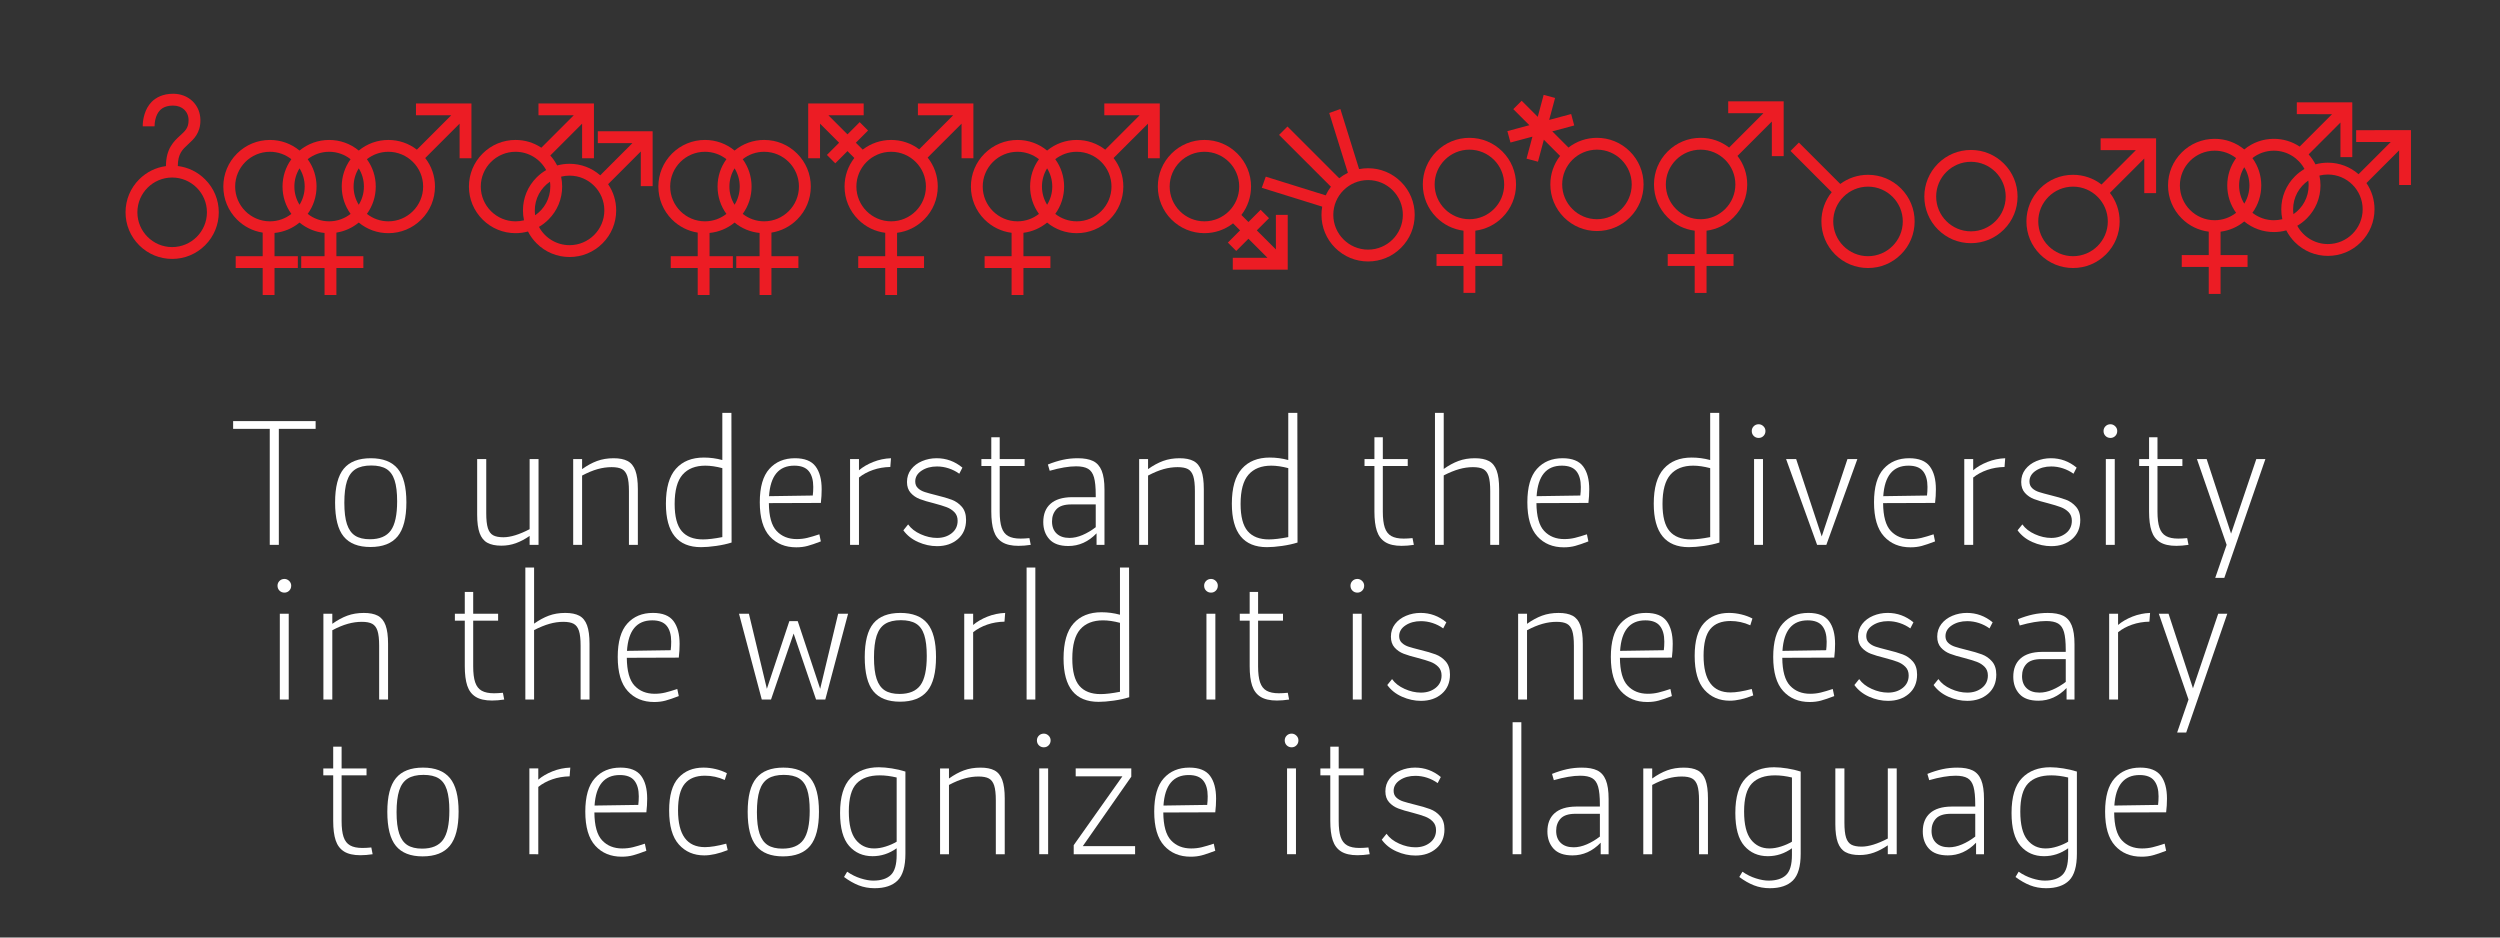 <?xml version="1.0" encoding="utf-8"?>
<!-- Generator: Adobe Illustrator 15.1.0, SVG Export Plug-In . SVG Version: 6.00 Build 0)  -->
<!DOCTYPE svg PUBLIC "-//W3C//DTD SVG 1.1//EN" "http://www.w3.org/Graphics/SVG/1.1/DTD/svg11.dtd">
<svg version="1.1" id="Abre" xmlns="http://www.w3.org/2000/svg" xmlns:xlink="http://www.w3.org/1999/xlink" x="0px" y="0px"
	 width="800px" height="300px" viewBox="0 0 800 300" enable-background="new 0 0 800 300" xml:space="preserve">
<rect x="0" y="0" width="800" height="300" fill="#333333" stroke="none"/>
<g>
	<g>
		<path fill="#EC1C24" d="M371.129,33.104v17.542h-3.785V39.572l-10.998,10.997c2.022,2.601,3.12,5.778,3.12,9.127
			c0,3.984-1.553,7.733-4.371,10.547c-2.82,2.819-6.562,4.371-10.545,4.371c-3.499,0-6.813-1.197-9.479-3.395
			c-2.177,1.796-4.787,2.924-7.573,3.274v7.489h8.636v3.786h-8.636v8.638h-3.79v-8.638h-8.635v-3.786h8.635v-7.489
			c-3.271-0.412-6.29-1.885-8.658-4.251c-2.812-2.812-4.364-6.562-4.364-10.547c0-3.983,1.553-7.726,4.364-10.543
			c2.817-2.816,6.567-4.369,10.553-4.369c3.497,0,6.81,1.196,9.472,3.396c2.665-2.198,5.979-3.396,9.479-3.396
			c3.342,0,6.515,1.093,9.116,3.109l10.994-10.999H353.38v-3.79L371.129,33.104L371.129,33.104z M325.6,70.826
			c2.589,0,4.974-0.889,6.864-2.377c-1.838-2.528-2.831-5.562-2.831-8.754c0-3.188,0.993-6.223,2.833-8.75
			c-1.896-1.488-4.277-2.377-6.866-2.377c-6.138,0-11.127,4.992-11.127,11.127C314.473,65.828,319.462,70.826,325.6,70.826z
			 M336.727,59.696c0-2.136-0.604-4.132-1.652-5.83c-1.048,1.698-1.649,3.694-1.649,5.83c0,2.135,0.604,4.133,1.649,5.829
			C336.121,63.829,336.727,61.831,336.727,59.696z M344.55,70.828c6.136,0,11.125-5,11.125-11.132
			c0-6.136-4.989-11.127-11.125-11.127c-2.591,0-4.979,0.89-6.87,2.378c1.843,2.527,2.835,5.562,2.835,8.748
			c0,3.188-0.992,6.224-2.832,8.751c1.891,1.489,4.276,2.38,6.867,2.38V70.828z"/>
	</g>
	<g>
		<path fill="#EC1C24" d="M150.859,33.103v17.543h-3.786V39.57l-10.999,11c2.023,2.6,3.119,5.778,3.119,9.127
			c0,3.983-1.551,7.732-4.37,10.546c-2.815,2.819-6.562,4.371-10.546,4.371c-3.498,0-6.812-1.196-9.478-3.396
			c-2.067,1.706-4.523,2.808-7.153,3.217v7.548h8.631v3.786h-8.631v8.634h-3.789v-8.634h-7.465v-3.786h7.465v-7.439
			c-2.952-0.287-5.721-1.436-8.009-3.324c-2.287,1.889-5.052,3.037-8.003,3.324v7.439h7.463v3.786h-7.463v8.634h-3.79v-8.634h-8.631
			v-3.786h8.631v-7.548c-3.104-0.48-5.967-1.928-8.229-4.192c-2.813-2.813-4.364-6.562-4.364-10.546
			c0-3.982,1.551-7.727,4.364-10.542c2.816-2.818,6.564-4.371,10.552-4.371c3.496,0,6.809,1.196,9.472,3.396
			c2.664-2.199,5.98-3.396,9.479-3.396s6.809,1.196,9.474,3.396c2.664-2.199,5.979-3.396,9.478-3.396
			c3.346,0,6.52,1.094,9.116,3.109l10.996-11.001h-11.282v-3.789H150.859z M86.376,70.828c2.588,0,4.974-0.89,6.861-2.379
			c-1.838-2.528-2.828-5.562-2.828-8.753c0-3.188,0.99-6.223,2.829-8.751c-1.892-1.488-4.273-2.376-6.862-2.376
			c-6.141,0-11.127,4.991-11.127,11.127C75.249,65.829,80.239,70.828,86.376,70.828z M95.851,65.525
			c1.048-1.696,1.652-3.694,1.652-5.829c0-2.136-0.604-4.132-1.652-5.83c-1.047,1.698-1.653,3.694-1.653,5.83
			C94.198,61.831,94.804,63.829,95.851,65.525z M105.325,48.569c-2.594,0-4.979,0.89-6.868,2.378
			c1.841,2.527,2.835,5.562,2.835,8.748c0,3.188-0.994,6.224-2.834,8.752c1.893,1.488,4.274,2.379,6.867,2.379
			c2.589,0,4.974-0.891,6.863-2.379c-1.838-2.528-2.832-5.562-2.832-8.752c0-3.187,0.994-6.221,2.833-8.748
			C110.3,49.459,107.914,48.569,105.325,48.569z M116.452,59.696c0-2.136-0.604-4.132-1.652-5.828
			c-1.046,1.696-1.65,3.692-1.65,5.828c0,2.135,0.604,4.131,1.65,5.828C115.848,63.827,116.452,61.831,116.452,59.696z
			 M135.404,59.696c0-6.136-4.988-11.127-11.127-11.127c-2.59,0-4.977,0.89-6.87,2.379c1.844,2.527,2.838,5.562,2.838,8.748
			c0,3.188-0.993,6.223-2.833,8.751c1.892,1.488,4.275,2.381,6.865,2.381C130.412,70.828,135.404,65.829,135.404,59.696z"/>
	</g>
	<g>
		<path fill="#EC1C24" d="M208.843,42.009v17.544h-3.787V48.475l-10.458,10.463c1.679,2.453,2.581,5.352,2.581,8.39
			c0,3.982-1.552,7.732-4.37,10.544c-2.818,2.821-6.562,4.372-10.547,4.372c-3.983,0-7.732-1.551-10.551-4.372
			c-1.129-1.127-2.057-2.408-2.759-3.793c-1.278,0.354-2.613,0.535-3.979,0.535c-3.984,0-7.733-1.552-10.552-4.371
			c-2.813-2.813-4.364-6.562-4.364-10.546c0-3.982,1.551-7.727,4.364-10.542c2.815-2.818,6.564-4.371,10.552-4.371
			c2.98,0,5.827,0.869,8.253,2.487L183.6,36.894l-11.286-0.006v-3.785l17.749,0.006v17.542h-3.786V39.573l-10.183,10.188
			c0.874,0.974,1.606,2.045,2.188,3.187c1.28-0.353,2.616-0.533,3.979-0.533c3.647,0,7.095,1.302,9.814,3.687l10.301-10.307h-11.078
			V42.01L208.843,42.009L208.843,42.009z M167.681,70.495c-0.221-1.03-0.335-2.09-0.335-3.168c0-3.984,1.553-7.728,4.365-10.542
			c0.928-0.928,1.956-1.719,3.062-2.361c-1.883-3.483-5.565-5.854-9.797-5.854c-6.138,0-11.127,4.991-11.127,11.129
			c0,6.131,4.989,11.13,11.127,11.13C165.906,70.828,166.816,70.713,167.681,70.495z M175.993,58.138
			c-2.934,2.006-4.858,5.377-4.858,9.189c0,0.529,0.038,1.05,0.109,1.561c2.932-2.008,4.855-5.38,4.855-9.189
			C176.103,59.167,176.065,58.646,175.993,58.138z M193.389,67.327c0-6.136-4.99-11.127-11.127-11.127
			c-0.932,0-1.838,0.114-2.704,0.332c0.22,1.028,0.334,2.088,0.334,3.166c0,3.981-1.552,7.732-4.369,10.544
			c-0.928,0.927-1.954,1.717-3.056,2.359c1.882,3.481,5.563,5.855,9.795,5.855C188.399,78.457,193.389,73.46,193.389,67.327z"/>
	</g>
	<g>
		<path fill="#EC1C24" d="M70.008,67.937c0,3.982-1.553,7.731-4.371,10.544c-2.818,2.819-6.562,4.371-10.547,4.371
			c-3.982,0-7.731-1.552-10.551-4.371c-2.812-2.812-4.364-6.562-4.364-10.544c0-3.984,1.552-7.729,4.364-10.543
			c2.347-2.346,5.337-3.814,8.569-4.241c0.001-5.641,2.572-7.99,4.586-9.822c1.598-1.455,2.653-2.419,2.653-4.843
			c0-2.783-2.013-4.698-4.935-4.698c-1.833,0-3.231,0.491-4.207,1.487c-1.494,1.532-1.751,4.075-1.743,5.147l-3.789,0.003
			c-0.005-2.407,0.717-5.646,2.833-7.802C49.857,31.248,52.073,30,55.413,30c5.001,0,8.72,3.622,8.72,8.487
			c0,4.096-2.115,6.029-3.881,7.638c-1.846,1.688-3.337,3.049-3.351,7.006c3.297,0.398,6.347,1.877,8.729,4.263
			C68.455,60.208,70.008,63.952,70.008,67.937z M66.218,67.937c0-6.137-4.991-11.128-11.128-11.128S43.964,61.8,43.964,67.937
			c0,6.13,4.989,11.13,11.126,11.13S66.218,74.066,66.218,67.937z"/>
	</g>
	<g>
		<path fill="#EC1C24" d="M311.481,33.102v17.544h-3.784V39.57l-10.849,10.85c2.099,2.627,3.239,5.863,3.239,9.276
			c0,3.984-1.556,7.733-4.371,10.547c-2.369,2.368-5.389,3.841-8.656,4.252v7.488h8.636v3.786h-8.636v8.634h-3.789v-8.634h-8.632
			v-3.786h8.632v-7.489c-3.266-0.412-6.287-1.886-8.648-4.251c-2.813-2.813-4.366-6.562-4.366-10.547
			c0-3.354,1.102-6.541,3.13-9.144l-2.196-2.196l-3.901,3.905l-2.68-2.679l3.904-3.907l-6.104-6.105v11.076h-3.786v-17.54h17.755
			v3.785H265.09l6.099,6.105l3.907-3.909l2.679,2.68l-3.909,3.908l2.201,2.203c2.601-2.007,5.771-3.095,9.104-3.095
			c3.275,0,6.392,1.05,8.965,2.994l10.877-10.887H293.73v-3.789L311.481,33.102L311.481,33.102z M296.296,59.695
			c0-6.135-4.989-11.127-11.126-11.127c-6.141,0-11.128,4.992-11.128,11.127c0,6.133,4.987,11.131,11.128,11.131
			C291.307,70.826,296.296,65.828,296.296,59.695z"/>
	</g>
	<g>
		<path fill="#EC1C24" d="M246.857,81.982h8.632v3.786h-8.632v8.638h-3.79v-8.638h-7.463v-3.786h7.463V74.54
			c-2.951-0.287-5.72-1.435-8.009-3.322c-2.286,1.888-5.052,3.035-8.004,3.322v7.442h7.465v3.786h-7.465v8.638h-3.789v-8.638h-8.631
			v-3.786h8.631v-7.549c-3.104-0.481-5.967-1.929-8.231-4.191c-2.812-2.812-4.361-6.562-4.361-10.547
			c0-3.985,1.552-7.728,4.361-10.543c2.819-2.818,6.568-4.371,10.556-4.371c3.498,0,6.811,1.196,9.472,3.396
			c2.665-2.199,5.981-3.396,9.479-3.396c3.98,0,7.728,1.553,10.546,4.371c2.815,2.815,4.37,6.558,4.37,10.543
			c0,3.984-1.555,7.732-4.37,10.547c-2.267,2.262-5.124,3.709-8.229,4.191L246.857,81.982L246.857,81.982z M225.586,70.826
			c2.589,0,4.974-0.891,6.865-2.377c-1.842-2.53-2.832-5.562-2.832-8.754c0-3.189,0.99-6.223,2.833-8.751
			c-1.895-1.487-4.276-2.376-6.866-2.376c-6.142,0-11.128,4.992-11.128,11.127C214.458,65.828,219.448,70.826,225.586,70.826z
			 M235.062,65.525c1.047-1.696,1.653-3.694,1.653-5.83c0-2.135-0.606-4.133-1.653-5.829c-1.048,1.696-1.653,3.694-1.653,5.829
			C233.406,61.831,234.014,63.829,235.062,65.525z M255.662,59.695c0-6.135-4.99-11.126-11.126-11.126
			c-2.593,0-4.979,0.888-6.869,2.378c1.842,2.527,2.836,5.562,2.836,8.748c0,3.187-0.994,6.224-2.834,8.751
			c1.892,1.489,4.274,2.38,6.867,2.38C250.672,70.826,255.662,65.828,255.662,59.695L255.662,59.695z"/>
	</g>
	<g>
		<path fill="#EC1C24" d="M412.072,68.751v17.538h-17.585v-3.786h11.111l-6.1-6.104l-3.905,3.909l-2.679-2.679l3.903-3.909
			l-2.245-2.248c-2.605,2.035-5.796,3.14-9.154,3.14c-3.982,0-7.731-1.552-10.555-4.369c-2.812-2.814-4.361-6.562-4.361-10.547
			c0-3.985,1.553-7.726,4.361-10.543c2.82-2.816,6.569-4.371,10.555-4.371c3.982,0,7.728,1.555,10.547,4.371
			c2.815,2.817,4.371,6.558,4.371,10.543c0,3.33-1.086,6.5-3.092,9.091l2.256,2.256l3.901-3.908l2.681,2.679l-3.903,3.907
			l6.104,6.105V68.752L412.072,68.751L412.072,68.751z M396.547,59.695c0-6.137-4.992-11.127-11.129-11.127
			c-6.14,0-11.126,4.99-11.126,11.127c0,6.133,4.986,11.131,11.126,11.131C391.555,70.826,396.547,65.828,396.547,59.695z"/>
	</g>
	<g>
		<path fill="#EC1C24" d="M452.702,68.751c0,3.984-1.552,7.732-4.368,10.547c-2.817,2.818-6.562,4.369-10.545,4.369
			c-3.984,0-7.732-1.551-10.554-4.369c-2.812-2.814-4.362-6.562-4.362-10.547c0-0.892,0.075-1.771,0.229-2.63L403.773,60.1
			l1.272-3.572l19.184,5.986c0.449-0.975,1.006-1.902,1.663-2.767l-16.585-16.581l2.684-2.682l16.556,16.559
			c0.862-0.688,1.796-1.269,2.775-1.74l-5.968-19.148l3.566-1.274l5.991,19.231c0.938-0.181,1.898-0.275,2.873-0.275
			c3.983,0,7.729,1.553,10.548,4.371C451.154,61.023,452.702,64.767,452.702,68.751z M448.914,68.751
			c0-6.136-4.99-11.127-11.125-11.127c-6.141,0-11.131,4.991-11.131,11.127c0,6.132,4.99,11.13,11.131,11.13
			C443.924,79.881,448.914,74.883,448.914,68.751z"/>
	</g>
	<g>
		<path fill="#EC1C24" d="M525.943,59.02c0,3.981-1.552,7.731-4.371,10.546c-2.814,2.817-6.562,4.368-10.544,4.368
			c-3.984,0-7.73-1.551-10.552-4.368c-2.812-2.814-4.366-6.564-4.366-10.546c0-3.349,1.098-6.527,3.115-9.127l-5.192-5.185
			l-1.878,7.037l-3.661-0.979l1.884-7.037l-7.029,1.881l-0.986-3.655l7.038-1.885l-5.147-5.151l2.68-2.678l5.146,5.151l1.893-7.035
			l3.657,0.98l-1.889,7.036l7.035-1.889l0.979,3.665l-7.025,1.879l5.183,5.187c2.604-2.018,5.78-3.111,9.125-3.111
			c3.982,0,7.729,1.553,10.544,4.372C524.391,51.29,525.943,55.034,525.943,59.02z M522.153,59.02
			c0-6.138-4.988-11.129-11.125-11.129c-6.139,0-11.129,4.991-11.129,11.129c0,6.131,4.99,11.13,11.129,11.13
			C517.16,70.149,522.153,65.15,522.153,59.02z"/>
	</g>
	<g>
		<path fill="#EC1C24" d="M689.95,44.259v17.54h-3.782V50.725L675.17,61.723c2.021,2.601,3.119,5.779,3.119,9.129
			c0,3.983-1.555,7.73-4.369,10.544c-2.819,2.82-6.562,4.371-10.547,4.371c-3.983,0-7.732-1.551-10.555-4.371
			c-2.812-2.813-4.361-6.561-4.361-10.544c0-3.984,1.552-7.729,4.361-10.543c2.819-2.818,6.568-4.371,10.555-4.371
			c3.345,0,6.518,1.093,9.114,3.109l10.994-10.999h-11.28v-3.789H689.95z M674.5,70.852c0-6.137-4.991-11.128-11.127-11.128
			c-6.142,0-11.129,4.991-11.129,11.128c0,6.131,4.987,11.129,11.129,11.129C669.509,81.98,674.5,76.982,674.5,70.852z"/>
	</g>
	<g>
		<path fill="#EC1C24" d="M612.682,70.852c0,3.983-1.551,7.732-4.37,10.544c-2.818,2.82-6.562,4.371-10.546,4.371
			s-7.733-1.551-10.552-4.371c-2.813-2.812-4.364-6.561-4.364-10.544c0-3.448,1.163-6.719,3.301-9.36l-13.189-13.187l2.685-2.683
			l13.241,13.244c2.555-1.901,5.64-2.929,8.882-2.929c3.981,0,7.729,1.553,10.546,4.371
			C611.131,63.123,612.682,66.867,612.682,70.852z M608.893,70.852c0-6.137-4.992-11.128-11.127-11.128
			c-6.137,0-11.127,4.991-11.127,11.128c0,6.131,4.99,11.13,11.127,11.13C603.901,81.981,608.893,76.982,608.893,70.852z"/>
	</g>
	<g>
		<path fill="#EC1C24" d="M472.107,73.816v7.491h8.637v3.784h-8.637v8.636h-3.79v-8.636h-8.631v-3.784h8.631v-7.491
			c-3.267-0.412-6.29-1.885-8.657-4.251c-2.812-2.813-4.364-6.562-4.364-10.546c0-3.985,1.556-7.729,4.364-10.543
			c2.819-2.819,6.569-4.37,10.552-4.37c3.984,0,7.729,1.551,10.55,4.37c2.815,2.813,4.371,6.558,4.371,10.543
			c0,3.983-1.556,7.732-4.371,10.546C478.391,71.932,475.373,73.404,472.107,73.816z M470.211,70.149
			c6.138,0,11.128-4.998,11.128-11.13c0-6.136-4.99-11.129-11.128-11.129c-6.14,0-11.127,4.993-11.127,11.129
			C459.084,65.151,464.073,70.149,470.211,70.149z"/>
	</g>
	<g>
		<path fill="#EC1C24" d="M620.15,73.447c-2.812-2.812-4.364-6.562-4.364-10.547c0-3.983,1.555-7.728,4.364-10.542
			c2.819-2.817,6.568-4.371,10.552-4.371c3.984,0,7.729,1.554,10.547,4.371c2.818,2.814,4.37,6.559,4.37,10.542
			c0,3.985-1.552,7.733-4.37,10.547c-2.816,2.819-6.562,4.37-10.547,4.37C626.718,77.817,622.969,76.267,620.15,73.447z
			 M641.825,62.9c0-6.136-4.989-11.126-11.127-11.126c-6.139,0-11.126,4.99-11.126,11.126c0,6.132,4.987,11.131,11.126,11.131
			C636.836,74.031,641.825,69.032,641.825,62.9z"/>
	</g>
	<g>
		<path fill="#EC1C24" d="M570.774,32.428v17.54h-3.785V38.895L555.99,49.893c2.024,2.6,3.12,5.778,3.12,9.128
			c0,3.983-1.552,7.732-4.371,10.545c-2.365,2.366-5.384,3.841-8.648,4.252v7.49h8.638v3.785h-8.638v8.637h-3.79v-8.637h-8.634
			v-3.785h8.634v-7.49c-3.271-0.411-6.291-1.886-8.657-4.252c-2.812-2.812-4.366-6.562-4.366-10.545
			c0-3.985,1.553-7.728,4.366-10.542c2.818-2.819,6.566-4.371,10.552-4.371c3.342,0,6.52,1.093,9.117,3.11l10.994-11.002h-11.282
			v-3.788H570.774z M555.32,59.021c0-6.137-4.989-11.128-11.126-11.128s-11.128,4.991-11.128,11.128
			c0,6.131,4.991,11.131,11.128,11.131C550.326,70.151,555.32,65.151,555.32,59.021z"/>
	</g>
	<g>
		<path fill="#EC1C24" d="M771.507,41.653v17.543h-3.788V48.117L757.26,58.581c1.68,2.454,2.582,5.351,2.582,8.39
			c0,3.984-1.553,7.731-4.37,10.545c-2.818,2.819-6.563,4.37-10.547,4.37c-3.984,0-7.733-1.551-10.55-4.37
			c-1.133-1.129-2.059-2.407-2.762-3.792c-1.275,0.352-2.613,0.533-3.978,0.533c-3.497,0-6.813-1.196-9.479-3.394
			c-2.177,1.796-4.783,2.923-7.574,3.274v7.489h8.637v3.786h-8.637v8.637h-3.787v-8.637h-8.635v-3.786h8.635v-7.489
			c-3.271-0.411-6.293-1.886-8.658-4.251c-2.812-2.813-4.366-6.562-4.366-10.546c0-3.985,1.554-7.728,4.366-10.543
			c2.814-2.818,6.564-4.371,10.552-4.371c3.497,0,6.81,1.197,9.471,3.396c2.665-2.198,5.981-3.396,9.479-3.396
			c2.979,0,5.829,0.87,8.252,2.487l10.374-10.377l-11.285-0.004v-3.785l17.749,0.006v17.54h-3.785V39.216L738.76,49.404
			c0.872,0.973,1.604,2.043,2.188,3.187c1.277-0.353,2.613-0.534,3.979-0.534c3.646,0,7.096,1.302,9.812,3.687l10.301-10.307
			h-11.074v-3.784H771.507z M708.69,70.472c2.588,0,4.975-0.889,6.862-2.377c-1.837-2.529-2.831-5.565-2.831-8.754
			s0.994-6.223,2.836-8.751c-1.896-1.488-4.277-2.376-6.867-2.376c-6.139,0-11.126,4.99-11.126,11.127
			C697.564,65.474,702.551,70.472,708.69,70.472z M719.818,59.342c0-2.137-0.606-4.134-1.651-5.828
			c-1.049,1.694-1.652,3.691-1.652,5.828c0,2.135,0.604,4.133,1.652,5.829C719.211,63.475,719.818,61.477,719.818,59.342z
			 M727.639,70.474c0.933,0,1.84-0.116,2.705-0.334c-0.226-1.03-0.334-2.09-0.334-3.169c0-3.982,1.55-7.726,4.365-10.541
			c0.927-0.929,1.957-1.717,3.06-2.36c-1.884-3.482-5.566-5.854-9.796-5.854c-2.591,0-4.979,0.889-6.867,2.377
			c1.84,2.527,2.836,5.562,2.836,8.748c0,3.188-0.996,6.225-2.836,8.751c1.895,1.489,4.277,2.38,6.867,2.38V70.474z M738.656,57.782
			c-2.934,2.007-4.857,5.376-4.857,9.188c0,0.53,0.038,1.052,0.107,1.562c2.933-2.007,4.858-5.38,4.858-9.188
			C738.767,58.812,738.729,58.292,738.656,57.782z M756.053,66.971c0-6.136-4.99-11.126-11.128-11.126
			c-0.935,0-1.837,0.115-2.706,0.333c0.223,1.027,0.338,2.088,0.338,3.164c0,3.984-1.555,7.73-4.371,10.546
			c-0.928,0.926-1.955,1.717-3.057,2.358c1.883,3.483,5.563,5.856,9.796,5.856C751.063,78.103,756.053,73.104,756.053,66.971z"/>
	</g>
</g>
<g>
	<path fill="#FFFFFF" d="M101,137.235H89.226v37.119h-2.905v-37.119h-11.72v-2.481H101V137.235z"/>
	<path fill="#FFFFFF" d="M109.976,171.688c-1.832-2.234-2.746-5.869-2.746-10.901c0-4.964,0.927-8.562,2.774-10.799
		c1.848-2.233,4.725-3.353,8.632-3.353c3.909,0,6.785,1.119,8.635,3.353c1.85,2.236,2.771,5.818,2.771,10.748
		c0,4.998-0.935,8.633-2.799,10.902c-1.865,2.27-4.771,3.405-8.714,3.405C114.656,175.041,111.806,173.923,109.976,171.688z
		 M125.05,169.762c1.354-1.865,2.035-4.98,2.035-9.346c0-2.816-0.273-5.061-0.819-6.732s-1.418-2.877-2.613-3.616
		c-1.194-0.739-2.816-1.109-4.855-1.109c-2.112,0-3.794,0.395-5.042,1.188c-1.252,0.792-2.156,2.059-2.724,3.8
		c-0.562,1.742-0.844,4.06-0.844,6.943c0,2.887,0.281,5.176,0.844,6.864c0.565,1.688,1.438,2.913,2.614,3.669
		c1.179,0.758,2.755,1.135,4.729,1.135C121.468,172.559,123.696,171.625,125.05,169.762z"/>
	<path fill="#FFFFFF" d="M172.333,146.898v27.456h-2.854v-2.853c-1.479,1.022-2.95,1.797-4.408,2.321
		c-1.461,0.527-3.002,0.793-4.618,0.793c-1.867,0-3.364-0.307-4.488-0.924c-1.127-0.615-1.954-1.646-2.481-3.09
		c-0.526-1.443-0.794-3.414-0.794-5.914v-17.793h2.906v17.317c0,2.111,0.176,3.715,0.526,4.807s0.915,1.848,1.688,2.27
		c0.774,0.423,1.866,0.633,3.275,0.633c2.286,0,5.085-0.863,8.395-2.588v-22.439h2.854V146.898z"/>
	<path fill="#FFFFFF" d="M200.843,147.531c1.127,0.6,1.954,1.62,2.479,3.063c0.528,1.443,0.792,3.416,0.792,5.913v17.849h-2.852
		v-17.215c0-2.111-0.177-3.703-0.526-4.779c-0.353-1.073-0.916-1.82-1.688-2.243c-0.774-0.422-1.883-0.632-3.327-0.632
		c-1.478,0-2.976,0.21-4.488,0.632c-1.514,0.423-3.168,1.11-4.963,2.06v22.176h-2.851v-27.455h2.851v3.22
		c1.619-1.161,3.221-2.032,4.808-2.613c1.582-0.579,3.344-0.871,5.277-0.871C198.221,146.634,199.716,146.934,200.843,147.531z"/>
	<path fill="#FFFFFF" d="M234.107,173.613c-1.441,0.457-3.09,0.818-4.937,1.082c-1.85,0.264-3.46,0.396-4.831,0.396
		c-7.498,0-11.248-4.629-11.248-13.887c0-5.066,1.062-8.801,3.194-11.194c2.13-2.396,5.109-3.592,8.948-3.592
		c2.006,0,3.979,0.265,5.913,0.793V132.11h2.906L234.107,173.613z M218.161,169.971c1.513,1.762,3.779,2.641,6.81,2.641
		c1.584,0,3.644-0.246,6.178-0.74v-22.068c-2.007-0.528-3.818-0.793-5.437-0.793c-3.17,0-5.601,0.959-7.286,2.876
		c-1.69,1.918-2.536,5.043-2.536,9.373C215.891,165.309,216.648,168.211,218.161,169.971z"/>
	<path fill="#FFFFFF" d="M262.672,160.939l-16.633,0.057c0.032,4.225,0.861,7.199,2.479,8.921c1.621,1.726,3.769,2.59,6.442,2.59
		c1.193,0,2.332-0.133,3.403-0.396c1.073-0.264,2.352-0.641,3.828-1.135l0.478,2.271c-1.728,0.667-3.145,1.151-4.251,1.448
		c-1.108,0.302-2.314,0.449-3.617,0.449c-3.521,0-6.344-1.168-8.476-3.51c-2.13-2.34-3.191-5.976-3.191-10.902
		c0-4.857,1.021-8.42,3.062-10.691c2.039-2.27,4.771-3.407,8.185-3.407c3.097,0,5.297,0.871,6.6,2.613
		c1.302,1.741,1.954,4.183,1.954,7.312C262.936,158.003,262.848,159.465,262.672,160.939z M246.092,158.777l13.992-0.209
		c0.105-0.848,0.16-1.762,0.16-2.746c0-2.182-0.478-3.862-1.428-5.041c-0.95-1.18-2.5-1.77-4.646-1.77
		C249.207,149.01,246.514,152.266,246.092,158.777z"/>
	<path fill="#FFFFFF" d="M284.901,149.431c-1.972,0.036-3.818,0.353-5.544,0.951c-1.726,0.601-3.221,1.406-4.486,2.429v21.543
		h-2.853v-27.456h2.853v3.59c1.23-1.057,2.754-1.945,4.565-2.666c1.812-0.72,3.702-1.118,5.677-1.188L284.901,149.431z"/>
	<path fill="#FFFFFF" d="M290.602,167.809c0.915,1.303,2.251,2.35,4.013,3.139c1.762,0.795,3.502,1.189,5.229,1.189
		c1.865,0,3.432-0.502,4.697-1.505c1.268-1.004,1.9-2.333,1.9-3.987c0-1.125-0.344-2.041-1.029-2.744
		c-0.688-0.705-1.522-1.242-2.508-1.61c-0.984-0.369-2.341-0.784-4.064-1.242c-1.865-0.457-3.37-0.905-4.516-1.349
		c-1.144-0.438-2.112-1.098-2.903-1.979c-0.792-0.88-1.188-2.039-1.188-3.484c0-1.547,0.44-2.896,1.32-4.04
		c0.88-1.143,2.051-2.024,3.512-2.639c1.458-0.617,3.018-0.925,4.673-0.925c3.062,0,5.808,1.003,8.234,3.008l-1.003,1.953
		c-1.021-0.738-2.146-1.312-3.377-1.716c-1.233-0.404-2.481-0.607-3.749-0.607c-1.938,0-3.582,0.448-4.938,1.346
		c-1.354,0.896-2.03,2.051-2.03,3.461c0,0.879,0.29,1.592,0.87,2.137c0.58,0.547,1.311,0.959,2.19,1.24
		c0.879,0.283,2.092,0.617,3.645,1.004c2.04,0.494,3.694,0.979,4.963,1.451c1.268,0.477,2.352,1.23,3.247,2.268
		c0.896,1.041,1.349,2.438,1.349,4.198c0,2.569-0.871,4.61-2.613,6.125c-1.743,1.513-3.97,2.271-6.68,2.271
		c-2.042,0-4.058-0.438-6.046-1.319c-1.988-0.882-3.564-2.134-4.728-3.749L290.602,167.809z"/>
	<path fill="#FFFFFF" d="M329.832,174.354c-1.406,0.213-2.711,0.317-3.907,0.317c-2.218,0-3.96-0.396-5.229-1.188
		c-1.268-0.793-2.164-1.98-2.69-3.563s-0.792-3.657-0.792-6.229v-14.574h-3.168v-2.217h3.168v-6.971h2.691v6.971h7.975v2.217h-7.975
		v14.627c0,2.147,0.209,3.846,0.633,5.097c0.425,1.25,1.118,2.146,2.087,2.691c0.967,0.545,2.277,0.816,3.934,0.816
		c0.844,0,1.795-0.053,2.852-0.158L329.832,174.354z"/>
	<path fill="#FFFFFF" d="M349.791,147.531c1.229,0.6,2.146,1.628,2.745,3.09c0.598,1.461,0.896,3.479,0.896,6.046v17.688h-2.534
		v-3.695c-2.604,2.712-5.615,4.064-9.027,4.064c-2.745,0-4.771-0.72-6.073-2.166c-1.302-1.443-1.952-3.275-1.952-5.49
		c0-2.535,0.773-4.488,2.322-5.861c1.548-1.373,3.818-2.076,6.811-2.111h7.656v-0.688c0-2.463-0.187-4.346-0.555-5.648
		c-0.369-1.304-1.005-2.219-1.9-2.745c-0.897-0.527-2.176-0.793-3.828-0.793c-2.323,0-5.14,0.476-8.447,1.424l-0.581-2.004
		c1.652-0.667,3.247-1.17,4.777-1.505c1.533-0.336,3.123-0.502,4.78-0.502C346.92,146.634,348.558,146.934,349.791,147.531z
		 M338.121,170.736c0.984,0.936,2.358,1.398,4.117,1.398c1.339,0,2.728-0.308,4.173-0.926c1.44-0.613,2.851-1.451,4.224-2.506
		v-7.287h-7.813c-2.22,0-3.802,0.512-4.753,1.531c-0.948,1.023-1.425,2.322-1.425,3.908
		C336.644,168.51,337.135,169.805,338.121,170.736z"/>
	<path fill="#FFFFFF" d="M381.945,147.531c1.127,0.6,1.954,1.62,2.482,3.063c0.525,1.443,0.792,3.416,0.792,5.913v17.849h-2.854
		v-17.215c0-2.111-0.176-3.703-0.524-4.779c-0.354-1.073-0.915-1.82-1.688-2.243c-0.773-0.422-1.884-0.632-3.327-0.632
		c-1.478,0-2.974,0.21-4.483,0.632c-1.514,0.423-3.17,1.11-4.966,2.06v22.176h-2.853v-27.455h2.853v3.22
		c1.621-1.161,3.223-2.032,4.806-2.613c1.584-0.579,3.344-0.871,5.277-0.871C379.323,146.634,380.819,146.934,381.945,147.531z"/>
	<path fill="#FFFFFF" d="M415.207,173.613c-1.442,0.457-3.092,0.818-4.938,1.082c-1.848,0.264-3.458,0.396-4.831,0.396
		c-7.497,0-11.248-4.629-11.248-13.887c0-5.066,1.065-8.801,3.193-11.194c2.133-2.396,5.108-3.592,8.948-3.592
		c2.008,0,3.979,0.265,5.914,0.793V132.11h2.906L415.207,173.613z M399.263,169.971c1.513,1.762,3.783,2.641,6.811,2.641
		c1.583,0,3.645-0.246,6.177-0.74v-22.068c-2.005-0.528-3.818-0.793-5.437-0.793c-3.168,0-5.598,0.959-7.286,2.876
		c-1.688,1.918-2.538,5.043-2.538,9.373C396.99,165.309,397.748,168.211,399.263,169.971z"/>
	<path fill="#FFFFFF" d="M452.433,174.354c-1.41,0.213-2.712,0.317-3.908,0.317c-2.22,0-3.962-0.396-5.228-1.188
		c-1.27-0.793-2.166-1.98-2.691-3.563c-0.529-1.583-0.793-3.657-0.793-6.229v-14.574h-3.169v-2.217h3.169v-6.971h2.69v6.971h7.974
		v2.217h-7.974v14.627c0,2.147,0.212,3.846,0.633,5.097c0.424,1.25,1.119,2.146,2.086,2.691s2.276,0.816,3.932,0.816
		c0.847,0,1.798-0.053,2.854-0.158L452.433,174.354z"/>
	<path fill="#FFFFFF" d="M476.454,147.531c1.128,0.6,1.953,1.62,2.481,3.063c0.527,1.443,0.791,3.416,0.791,5.913v17.849h-2.854
		v-17.215c0-2.111-0.176-3.703-0.524-4.779c-0.354-1.073-0.915-1.82-1.688-2.243c-0.773-0.422-1.884-0.632-3.324-0.632
		c-1.442,0-2.911,0.21-4.409,0.632c-1.499,0.423-3.142,1.092-4.936,2.007v22.229h-2.802v-42.24h2.802v17.953
		c1.581-1.126,3.155-1.98,4.726-2.562c1.564-0.579,3.315-0.871,5.253-0.871C473.832,146.634,475.326,146.934,476.454,147.531z"/>
	<path fill="#FFFFFF" d="M508.293,160.939l-16.635,0.057c0.037,4.225,0.864,7.199,2.484,8.921c1.617,1.726,3.764,2.59,6.439,2.59
		c1.196,0,2.33-0.133,3.404-0.396c1.074-0.264,2.353-0.641,3.826-1.135l0.479,2.271c-1.727,0.667-3.143,1.151-4.25,1.448
		c-1.109,0.302-2.314,0.449-3.617,0.449c-3.521,0-6.346-1.168-8.475-3.51c-2.132-2.34-3.193-5.976-3.193-10.902
		c0-4.857,1.021-8.42,3.062-10.691c2.041-2.27,4.771-3.407,8.186-3.407c3.098,0,5.298,0.871,6.6,2.613
		c1.303,1.741,1.955,4.183,1.955,7.312C508.558,158.003,508.47,159.465,508.293,160.939z M491.714,158.777l13.993-0.209
		c0.105-0.848,0.157-1.762,0.157-2.746c0-2.182-0.478-3.862-1.425-5.041c-0.951-1.18-2.501-1.77-4.648-1.77
		C494.827,149.01,492.137,152.266,491.714,158.777z"/>
	<path fill="#FFFFFF" d="M550.216,173.613c-1.443,0.457-3.091,0.818-4.938,1.082s-3.461,0.396-4.834,0.396
		c-7.494,0-11.245-4.629-11.245-13.887c0-5.066,1.063-8.801,3.194-11.194c2.13-2.396,5.109-3.592,8.948-3.592
		c2.007,0,3.979,0.265,5.915,0.793V132.11h2.9L550.216,173.613z M534.271,169.971c1.513,1.762,3.781,2.641,6.81,2.641
		c1.584,0,3.645-0.246,6.18-0.74v-22.068c-2.008-0.528-3.822-0.793-5.439-0.793c-3.167,0-5.597,0.959-7.286,2.876
		c-1.687,1.918-2.534,5.043-2.534,9.373C532,165.309,532.756,168.211,534.271,169.971z"/>
	<path fill="#FFFFFF" d="M561.198,139.507c-0.424-0.424-0.634-0.95-0.634-1.584c0-0.599,0.21-1.108,0.634-1.531
		c0.421-0.424,0.949-0.633,1.583-0.633c0.563,0,1.063,0.209,1.504,0.633c0.438,0.423,0.66,0.933,0.66,1.531
		c0,0.634-0.211,1.161-0.632,1.584c-0.424,0.423-0.936,0.634-1.532,0.634C562.149,140.141,561.617,139.928,561.198,139.507z
		 M561.302,146.898h2.854v27.456h-2.854V146.898z"/>
	<path fill="#FFFFFF" d="M594.356,146.898l-9.926,27.456h-2.956l-9.928-27.456h3.223l8.185,24.763l8.233-24.763H594.356z"/>
	<path fill="#FFFFFF" d="M619.224,160.939l-16.631,0.057c0.034,4.225,0.859,7.199,2.479,8.921c1.62,1.726,3.769,2.59,6.441,2.59
		c1.195,0,2.331-0.133,3.404-0.396c1.074-0.264,2.352-0.641,3.828-1.135l0.476,2.271c-1.726,0.667-3.142,1.151-4.249,1.448
		c-1.108,0.302-2.314,0.449-3.616,0.449c-3.519,0-6.347-1.168-8.476-3.51c-2.129-2.34-3.192-5.976-3.192-10.902
		c0-4.857,1.021-8.42,3.062-10.691c2.039-2.27,4.771-3.407,8.184-3.407c3.096,0,5.298,0.871,6.6,2.613
		c1.307,1.741,1.953,4.183,1.953,7.312C619.489,158.003,619.401,159.465,619.224,160.939z M602.645,158.777l13.993-0.209
		c0.104-0.848,0.158-1.762,0.158-2.746c0-2.182-0.477-3.862-1.428-5.041c-0.948-1.18-2.499-1.77-4.646-1.77
		C605.76,149.01,603.068,152.266,602.645,158.777z"/>
	<path fill="#FFFFFF" d="M641.452,149.431c-1.973,0.036-3.818,0.353-5.545,0.951c-1.726,0.601-3.221,1.406-4.486,2.429v21.543
		h-2.854v-27.456h2.854v3.59c1.231-1.057,2.754-1.945,4.565-2.666c1.812-0.72,3.704-1.118,5.678-1.188L641.452,149.431z"/>
	<path fill="#FFFFFF" d="M647.156,167.809c0.915,1.303,2.251,2.35,4.011,3.139c1.764,0.795,3.506,1.189,5.229,1.189
		c1.864,0,3.431-0.502,4.698-1.505c1.266-1.004,1.899-2.333,1.899-3.987c0-1.125-0.344-2.041-1.029-2.744
		c-0.687-0.705-1.525-1.242-2.509-1.61c-0.984-0.369-2.342-0.784-4.063-1.242c-1.864-0.457-3.368-0.905-4.515-1.349
		c-1.144-0.438-2.111-1.098-2.902-1.979c-0.794-0.88-1.188-2.039-1.188-3.484c0-1.547,0.438-2.896,1.317-4.04
		c0.88-1.143,2.05-2.024,3.511-2.639c1.461-0.617,3.021-0.925,4.673-0.925c3.062,0,5.809,1.003,8.234,3.008l-1.003,1.953
		c-1.021-0.738-2.146-1.312-3.378-1.716c-1.23-0.404-2.481-0.607-3.746-0.607c-1.938,0-3.584,0.448-4.938,1.346
		c-1.354,0.896-2.031,2.051-2.031,3.461c0,0.879,0.29,1.592,0.87,2.137c0.579,0.547,1.309,0.959,2.189,1.24
		c0.879,0.283,2.095,0.617,3.645,1.004c2.041,0.494,3.693,0.979,4.965,1.451c1.267,0.475,2.349,1.23,3.245,2.268
		c0.896,1.041,1.349,2.438,1.349,4.198c0,2.569-0.872,4.61-2.615,6.125c-1.741,1.513-3.968,2.271-6.677,2.271
		c-2.042,0-4.057-0.438-6.046-1.319c-1.989-0.882-3.563-2.134-4.728-3.749L647.156,167.809z"/>
	<path fill="#FFFFFF" d="M673.767,139.507c-0.424-0.424-0.634-0.95-0.634-1.584c0-0.599,0.21-1.108,0.634-1.531
		c0.423-0.424,0.949-0.633,1.583-0.633c0.562,0,1.064,0.209,1.506,0.633c0.438,0.423,0.66,0.933,0.66,1.531
		c0,0.634-0.211,1.161-0.634,1.584c-0.425,0.423-0.935,0.634-1.532,0.634C674.716,140.141,674.188,139.928,673.767,139.507z
		 M673.867,146.898h2.854v27.456h-2.854V146.898z"/>
	<path fill="#FFFFFF" d="M700.323,174.354c-1.407,0.213-2.713,0.317-3.909,0.317c-2.218,0-3.959-0.396-5.228-1.188
		c-1.266-0.793-2.166-1.98-2.688-3.563c-0.528-1.583-0.796-3.657-0.796-6.229v-14.574h-3.168v-2.217h3.168v-6.971h2.691v6.971h7.973
		v2.217h-7.973v14.627c0,2.147,0.21,3.846,0.634,5.097c0.423,1.25,1.117,2.146,2.085,2.691c0.97,0.546,2.279,0.816,3.936,0.816
		c0.846,0,1.796-0.053,2.852-0.158L700.323,174.354z"/>
	<path fill="#FFFFFF" d="M724.927,146.898l-13.146,38.017h-2.905l3.646-10.562l-9.507-27.456h3.113l7.814,23.864l8.079-23.864
		H724.927z"/>
	<path fill="#FFFFFF" d="M89.437,189.007c-0.422-0.424-0.634-0.95-0.634-1.584c0-0.598,0.212-1.108,0.634-1.53
		c0.422-0.424,0.95-0.635,1.584-0.635c0.563,0,1.065,0.211,1.506,0.635c0.438,0.422,0.659,0.935,0.659,1.53
		c0,0.634-0.212,1.162-0.634,1.584c-0.422,0.423-0.933,0.634-1.531,0.634C90.387,189.641,89.858,189.428,89.437,189.007z
		 M89.543,196.398h2.851v27.455h-2.851V196.398z"/>
	<path fill="#FFFFFF" d="M120.906,197.031c1.125,0.6,1.952,1.621,2.481,3.062c0.529,1.442,0.792,3.416,0.792,5.912v17.85h-2.851
		v-17.215c0-2.113-0.18-3.703-0.526-4.779c-0.354-1.073-0.917-1.821-1.69-2.242c-0.772-0.424-1.883-0.635-3.324-0.635
		c-1.479,0-2.978,0.211-4.488,0.635c-1.514,0.421-3.168,1.107-4.963,2.059v22.176h-2.853v-27.455h2.853v3.223
		c1.619-1.161,3.221-2.032,4.805-2.612c1.583-0.579,3.345-0.87,5.28-0.87C118.281,196.135,119.778,196.436,120.906,197.031z"/>
	<path fill="#FFFFFF" d="M161.349,223.854c-1.406,0.213-2.71,0.317-3.906,0.317c-2.218,0-3.96-0.396-5.228-1.188
		c-1.27-0.793-2.164-1.979-2.693-3.562c-0.524-1.583-0.791-3.656-0.791-6.229v-14.576h-3.168V196.4h3.168v-6.971h2.692v6.971h7.974
		v2.219h-7.974v14.624c0,2.147,0.21,3.846,0.634,5.098c0.423,1.249,1.117,2.146,2.085,2.69c0.969,0.546,2.28,0.818,3.937,0.818
		c0.844,0,1.795-0.056,2.851-0.16L161.349,223.854z"/>
	<path fill="#FFFFFF" d="M185.373,197.031c1.127,0.6,1.954,1.621,2.481,3.062c0.526,1.442,0.792,3.416,0.792,5.912v17.85h-2.852
		v-17.215c0-2.113-0.177-3.703-0.528-4.779c-0.353-1.073-0.916-1.821-1.688-2.242c-0.774-0.424-1.886-0.635-3.325-0.635
		c-1.443,0-2.913,0.211-4.409,0.635c-1.495,0.421-3.142,1.092-4.938,2.007v22.228h-2.798v-42.24h2.798v17.953
		c1.583-1.127,3.159-1.979,4.728-2.562c1.564-0.579,3.317-0.87,5.254-0.87C182.75,196.135,184.246,196.436,185.373,197.031z"/>
	<path fill="#FFFFFF" d="M217.212,210.439l-16.633,0.057c0.033,4.225,0.861,7.199,2.479,8.921c1.621,1.726,3.771,2.59,6.442,2.59
		c1.193,0,2.332-0.133,3.403-0.396c1.075-0.264,2.352-0.641,3.828-1.135l0.478,2.271c-1.728,0.667-3.143,1.151-4.251,1.448
		c-1.108,0.302-2.313,0.449-3.617,0.449c-3.52,0-6.344-1.168-8.472-3.51c-2.134-2.341-3.195-5.977-3.195-10.902
		c0-4.857,1.021-8.422,3.062-10.691c2.039-2.27,4.771-3.408,8.185-3.408c3.097,0,5.297,0.873,6.6,2.615
		c1.306,1.742,1.954,4.182,1.954,7.311C217.476,207.504,217.388,208.965,217.212,210.439z M200.632,208.277l13.994-0.209
		c0.104-0.846,0.158-1.762,0.158-2.746c0-2.182-0.478-3.862-1.428-5.041c-0.951-1.18-2.5-1.77-4.646-1.77
		C203.747,198.512,201.056,201.766,200.632,208.277z"/>
	<path fill="#FFFFFF" d="M271.384,196.398l-7.287,27.455h-2.956l-7.181-21.119l-7.234,21.119h-2.956l-7.286-27.455h3.168
		l5.753,24.022l7.184-21.647h2.69l7.182,21.647l5.755-24.022H271.384z"/>
	<path fill="#FFFFFF" d="M279.462,221.188c-1.832-2.233-2.746-5.869-2.746-10.9c0-4.965,0.924-8.562,2.771-10.799
		c1.85-2.233,4.728-3.354,8.635-3.354c3.904,0,6.782,1.118,8.633,3.354c1.85,2.236,2.771,5.816,2.771,10.746
		c0,4.998-0.933,8.634-2.799,10.902c-1.866,2.27-4.77,3.405-8.712,3.405C284.142,224.541,281.291,223.423,279.462,221.188z
		 M294.536,219.262c1.354-1.865,2.03-4.98,2.03-9.346c0-2.818-0.271-5.062-0.814-6.732c-0.547-1.674-1.418-2.877-2.613-3.615
		c-1.199-0.738-2.819-1.108-4.857-1.108c-2.11,0-3.795,0.396-5.043,1.188c-1.251,0.791-2.154,2.059-2.721,3.801
		c-0.562,1.742-0.845,4.058-0.845,6.943c0,2.887,0.281,5.174,0.845,6.862c0.564,1.688,1.438,2.913,2.613,3.669
		c1.18,0.76,2.753,1.137,4.726,1.137C290.953,222.059,293.181,221.125,294.536,219.262z"/>
	<path fill="#FFFFFF" d="M321.437,198.932c-1.971,0.034-3.82,0.354-5.544,0.949c-1.726,0.6-3.221,1.407-4.488,2.432v21.541h-2.851
		v-27.455h2.851v3.59c1.232-1.057,2.757-1.943,4.567-2.666c1.811-0.719,3.704-1.116,5.677-1.188L321.437,198.932z"/>
	<path fill="#FFFFFF" d="M328.512,181.613h2.798v42.24h-2.798V181.613z"/>
	<path fill="#FFFFFF" d="M361.353,223.113c-1.444,0.457-3.089,0.818-4.938,1.082c-1.85,0.264-3.458,0.396-4.83,0.396
		c-7.498,0-11.249-4.628-11.249-13.886c0-5.066,1.065-8.801,3.193-11.193c2.133-2.396,5.113-3.592,8.949-3.592
		c2.007,0,3.979,0.264,5.913,0.792v-15.101h2.906L361.353,223.113z M345.406,219.471c1.515,1.762,3.784,2.641,6.812,2.641
		c1.582,0,3.643-0.246,6.175-0.739v-22.067c-2.004-0.527-3.819-0.793-5.437-0.793c-3.168,0-5.599,0.961-7.286,2.877
		c-1.689,1.918-2.534,5.043-2.534,9.373C343.137,214.809,343.894,217.711,345.406,219.471z"/>
	<path fill="#FFFFFF" d="M385.954,189.007c-0.424-0.424-0.633-0.95-0.633-1.584c0-0.598,0.209-1.108,0.633-1.53
		c0.425-0.424,0.949-0.635,1.585-0.635c0.562,0,1.062,0.211,1.504,0.635c0.438,0.422,0.658,0.935,0.658,1.53
		c0,0.634-0.209,1.162-0.633,1.584c-0.423,0.423-0.935,0.634-1.529,0.634C386.906,189.641,386.379,189.428,385.954,189.007z
		 M386.063,196.398h2.852v27.455h-2.852V196.398z"/>
	<path fill="#FFFFFF" d="M412.515,223.854c-1.407,0.213-2.711,0.317-3.907,0.317c-2.22,0-3.962-0.396-5.228-1.188
		c-1.269-0.793-2.164-1.979-2.692-3.562c-0.526-1.583-0.792-3.656-0.792-6.229v-14.576h-3.168V196.4h3.168v-6.971h2.693v6.971h7.971
		v2.219h-7.971v14.624c0,2.147,0.208,3.846,0.631,5.098c0.424,1.249,1.12,2.146,2.087,2.69c0.967,0.544,2.277,0.818,3.932,0.818
		c0.85,0,1.797-0.056,2.854-0.16L412.515,223.854z"/>
	<path fill="#FFFFFF" d="M432.785,189.007c-0.422-0.424-0.632-0.95-0.632-1.584c0-0.598,0.21-1.108,0.632-1.53
		c0.426-0.424,0.95-0.635,1.583-0.635c0.563,0,1.065,0.211,1.507,0.635c0.438,0.422,0.659,0.935,0.659,1.53
		c0,0.634-0.209,1.162-0.634,1.584c-0.422,0.423-0.933,0.634-1.532,0.634C433.74,189.641,433.212,189.428,432.785,189.007z
		 M432.895,196.398h2.851v27.455h-2.851V196.398z"/>
	<path fill="#FFFFFF" d="M445.461,217.309c0.914,1.303,2.252,2.351,4.013,3.139c1.76,0.796,3.502,1.189,5.228,1.189
		c1.862,0,3.432-0.502,4.697-1.505c1.268-1.004,1.902-2.333,1.902-3.987c0-1.125-0.344-2.041-1.031-2.744
		c-0.688-0.705-1.523-1.24-2.508-1.609c-0.985-0.369-2.341-0.784-4.064-1.242c-1.865-0.457-3.37-0.904-4.515-1.35
		c-1.146-0.438-2.111-1.098-2.904-1.979c-0.792-0.881-1.188-2.039-1.188-3.484c0-1.549,0.438-2.896,1.318-4.041
		c0.882-1.141,2.05-2.022,3.512-2.639c1.46-0.617,3.018-0.925,4.673-0.925c3.062,0,5.807,1.005,8.235,3.009l-1.004,1.953
		c-1.021-0.74-2.146-1.312-3.379-1.718c-1.231-0.403-2.479-0.606-3.748-0.606c-1.938,0-3.583,0.449-4.937,1.346
		c-1.355,0.898-2.033,2.053-2.033,3.463c0,0.879,0.291,1.593,0.872,2.136c0.579,0.55,1.311,0.961,2.188,1.242
		c0.882,0.282,2.095,0.614,3.645,1.003c2.039,0.494,3.694,0.979,4.963,1.451c1.27,0.473,2.352,1.23,3.248,2.27
		s1.347,2.438,1.347,4.196c0,2.567-0.871,4.608-2.612,6.125c-1.742,1.515-3.969,2.271-6.679,2.271c-2.041,0-4.058-0.438-6.046-1.318
		c-1.99-0.881-3.562-2.133-4.727-3.749L445.461,217.309z"/>
	<path fill="#FFFFFF" d="M503.224,197.031c1.126,0.6,1.955,1.621,2.481,3.062c0.526,1.442,0.793,3.416,0.793,5.912v17.85h-2.854
		v-17.215c0-2.113-0.176-3.703-0.526-4.779c-0.353-1.073-0.913-1.821-1.688-2.242c-0.775-0.424-1.884-0.635-3.326-0.635
		c-1.479,0-2.973,0.211-4.486,0.635c-1.514,0.421-3.168,1.107-4.967,2.059v22.176h-2.851v-27.455h2.851v3.223
		c1.622-1.161,3.224-2.032,4.808-2.612c1.584-0.579,3.344-0.87,5.277-0.87C500.603,196.135,502.098,196.436,503.224,197.031z"/>
	<path fill="#FFFFFF" d="M535.01,210.439l-16.635,0.057c0.036,4.225,0.863,7.199,2.483,8.921c1.617,1.726,3.765,2.59,6.44,2.59
		c1.195,0,2.328-0.133,3.404-0.396c1.073-0.264,2.352-0.641,3.825-1.135l0.479,2.271c-1.728,0.667-3.144,1.151-4.25,1.448
		c-1.11,0.302-2.315,0.449-3.618,0.449c-3.521,0-6.344-1.168-8.474-3.51c-2.133-2.341-3.194-5.977-3.194-10.902
		c0-4.857,1.021-8.422,3.062-10.691s4.771-3.408,8.185-3.408c3.098,0,5.298,0.873,6.6,2.615c1.304,1.742,1.955,4.182,1.955,7.311
		C535.274,207.504,535.186,208.965,535.01,210.439z M518.43,208.277l13.993-0.209c0.104-0.846,0.159-1.762,0.159-2.746
		c0-2.182-0.479-3.862-1.427-5.041c-0.951-1.18-2.501-1.77-4.647-1.77C521.545,198.512,518.854,201.766,518.43,208.277z"/>
	<path fill="#FFFFFF" d="M545.28,199.406c1.987-2.182,4.651-3.274,7.997-3.274c1.306,0,2.615,0.16,3.937,0.479
		c1.316,0.312,2.507,0.757,3.562,1.318l-0.688,2.166c-2.041-0.916-4.152-1.373-6.337-1.373c-2.886,0-5.043,0.859-6.469,2.588
		c-1.427,1.725-2.139,4.56-2.139,8.502c0,7.851,2.868,11.771,8.604,11.771c1.763,0,4.031-0.37,6.812-1.107l0.477,2.059
		c-2.854,1.127-5.352,1.691-7.498,1.691c-3.345,0-6.055-1.164-8.133-3.486c-2.078-2.321-3.113-5.948-3.113-10.877
		C542.295,205.074,543.285,201.589,545.28,199.406z"/>
	<path fill="#FFFFFF" d="M586.963,210.439l-16.631,0.057c0.032,4.225,0.859,7.199,2.479,8.921c1.62,1.726,3.771,2.59,6.44,2.59
		c1.195,0,2.33-0.133,3.404-0.396c1.076-0.264,2.352-0.641,3.828-1.135l0.477,2.271c-1.727,0.667-3.141,1.151-4.25,1.448
		c-1.108,0.302-2.313,0.449-3.615,0.449c-3.521,0-6.348-1.168-8.475-3.51c-2.131-2.341-3.193-5.977-3.193-10.902
		c0-4.857,1.021-8.422,3.062-10.691c2.039-2.27,4.771-3.408,8.184-3.408c3.096,0,5.298,0.873,6.6,2.615
		c1.304,1.742,1.953,4.182,1.953,7.311C587.228,207.504,587.14,208.965,586.963,210.439z M570.386,208.277l13.989-0.209
		c0.104-0.846,0.158-1.762,0.158-2.746c0-2.182-0.475-3.862-1.427-5.041c-0.949-1.18-2.497-1.77-4.646-1.77
		C573.5,198.512,570.807,201.766,570.386,208.277z"/>
	<path fill="#FFFFFF" d="M594.936,217.309c0.916,1.303,2.254,2.351,4.014,3.139c1.76,0.796,3.502,1.189,5.229,1.189
		c1.862,0,3.431-0.502,4.696-1.505c1.269-1.004,1.901-2.333,1.901-3.987c0-1.125-0.344-2.041-1.031-2.744
		c-0.687-0.705-1.521-1.24-2.507-1.609c-0.984-0.369-2.34-0.784-4.063-1.242c-1.864-0.457-3.371-0.904-4.517-1.35
		c-1.146-0.438-2.111-1.098-2.904-1.979c-0.791-0.881-1.188-2.039-1.188-3.484c0-1.549,0.44-2.896,1.321-4.041
		c0.879-1.141,2.049-2.022,3.509-2.639c1.461-0.617,3.019-0.925,4.673-0.925c3.062,0,5.808,1.005,8.236,3.009l-1.003,1.953
		c-1.022-0.74-2.148-1.312-3.381-1.718c-1.23-0.403-2.48-0.606-3.745-0.606c-1.938,0-3.583,0.449-4.938,1.346
		c-1.354,0.898-2.033,2.053-2.033,3.463c0,0.879,0.291,1.593,0.873,2.136c0.578,0.55,1.311,0.961,2.188,1.242
		c0.883,0.282,2.095,0.614,3.644,1.003c2.039,0.494,3.694,0.979,4.963,1.451c1.271,0.473,2.354,1.23,3.248,2.27
		c0.898,1.039,1.348,2.438,1.348,4.196c0,2.567-0.87,4.608-2.612,6.125c-1.742,1.515-3.969,2.271-6.678,2.271
		c-2.041,0-4.06-0.438-6.048-1.318c-1.989-0.881-3.562-2.133-4.725-3.749L594.936,217.309z"/>
	<path fill="#FFFFFF" d="M620.281,217.309c0.915,1.303,2.251,2.351,4.013,3.139c1.762,0.796,3.504,1.189,5.229,1.189
		c1.865,0,3.433-0.502,4.697-1.505c1.268-1.004,1.901-2.333,1.901-3.987c0-1.125-0.345-2.041-1.031-2.744
		c-0.687-0.705-1.522-1.24-2.508-1.609c-0.984-0.369-2.342-0.784-4.062-1.242c-1.867-0.457-3.371-0.904-4.517-1.35
		c-1.144-0.438-2.111-1.098-2.902-1.979c-0.793-0.881-1.188-2.039-1.188-3.484c0-1.549,0.438-2.896,1.317-4.041
		c0.879-1.141,2.049-2.022,3.51-2.639c1.461-0.617,3.02-0.925,4.673-0.925c3.062,0,5.811,1.005,8.236,3.009l-1.004,1.953
		c-1.021-0.74-2.146-1.312-3.378-1.718c-1.229-0.403-2.482-0.606-3.746-0.606c-1.938,0-3.585,0.449-4.937,1.346
		c-1.355,0.898-2.033,2.053-2.033,3.463c0,0.879,0.29,1.593,0.87,2.136c0.577,0.55,1.309,0.961,2.188,1.242
		c0.88,0.282,2.094,0.614,3.646,1.003c2.039,0.494,3.691,0.979,4.963,1.451c1.27,0.473,2.351,1.23,3.247,2.27
		c0.896,1.039,1.349,2.438,1.349,4.196c0,2.567-0.874,4.608-2.616,6.125c-1.742,1.515-3.967,2.271-6.676,2.271
		c-2.043,0-4.059-0.438-6.046-1.318c-1.991-0.881-3.562-2.133-4.728-3.749L620.281,217.309z"/>
	<path fill="#FFFFFF" d="M660.198,197.031c1.232,0.6,2.146,1.628,2.745,3.091c0.601,1.461,0.898,3.476,0.898,6.046v17.688h-2.537
		v-3.693c-2.604,2.712-5.614,4.064-9.028,4.064c-2.745,0-4.77-0.721-6.07-2.168c-1.308-1.44-1.955-3.273-1.955-5.49
		c0-2.532,0.772-4.486,2.323-5.859c1.545-1.373,3.818-2.076,6.811-2.109h7.653v-0.688c0-2.462-0.185-4.348-0.555-5.65
		c-0.369-1.305-1.003-2.22-1.898-2.744c-0.896-0.527-2.177-0.791-3.827-0.791c-2.322,0-5.141,0.476-8.447,1.424l-0.583-2.006
		c1.654-0.666,3.249-1.168,4.78-1.504c1.53-0.336,3.124-0.502,4.778-0.502C657.327,196.135,658.966,196.436,660.198,197.031z
		 M648.529,220.236c0.984,0.936,2.357,1.397,4.117,1.397c1.338,0,2.728-0.308,4.17-0.926c1.443-0.612,2.853-1.451,4.226-2.506
		v-7.287h-7.812c-2.219,0-3.801,0.513-4.753,1.53c-0.948,1.023-1.424,2.322-1.424,3.908
		C647.051,218.01,647.543,219.305,648.529,220.236z"/>
	<path fill="#FFFFFF" d="M687.811,198.932c-1.97,0.034-3.822,0.354-5.543,0.949c-1.725,0.6-3.223,1.407-4.488,2.432v21.541h-2.851
		v-27.455h2.851v3.59c1.231-1.057,2.755-1.943,4.565-2.666c1.812-0.719,3.704-1.116,5.677-1.188L687.811,198.932z"/>
	<path fill="#FFFFFF" d="M712.732,196.398l-13.147,38.017h-2.901l3.643-10.562l-9.506-27.455h3.115l7.813,23.863l8.078-23.863
		H712.732z"/>
	<path fill="#FFFFFF" d="M119.243,273.354c-1.408,0.213-2.715,0.318-3.909,0.318c-2.22,0-3.96-0.396-5.229-1.188
		c-1.266-0.795-2.164-1.981-2.688-3.564c-0.529-1.583-0.794-3.658-0.794-6.23v-14.574h-3.168v-2.217h3.168v-6.971h2.69v6.971h7.976
		v2.217h-7.976v14.628c0,2.147,0.212,3.846,0.634,5.098c0.425,1.249,1.117,2.146,2.086,2.688c0.97,0.548,2.279,0.818,3.936,0.818
		c0.847,0,1.795-0.054,2.851-0.158L119.243,273.354z"/>
	<path fill="#FFFFFF" d="M126.688,270.688c-1.832-2.233-2.746-5.869-2.746-10.9c0-4.965,0.924-8.562,2.773-10.799
		c1.848-2.233,4.726-3.354,8.633-3.354s6.784,1.118,8.632,3.354c1.853,2.236,2.774,5.816,2.774,10.746
		c0,4.998-0.937,8.634-2.799,10.902c-1.866,2.27-4.771,3.405-8.712,3.405C131.365,274.041,128.518,272.923,126.688,270.688z
		 M141.762,268.762c1.353-1.865,2.032-4.98,2.032-9.346c0-2.818-0.272-5.062-0.818-6.732c-0.547-1.674-1.418-2.877-2.613-3.615
		s-2.815-1.108-4.856-1.108c-2.111,0-3.792,0.396-5.042,1.188c-1.249,0.791-2.156,2.059-2.719,3.801
		c-0.563,1.742-0.847,4.058-0.847,6.943c0,2.887,0.282,5.174,0.847,6.862c0.562,1.688,1.434,2.913,2.611,3.669
		c1.182,0.76,2.754,1.137,4.728,1.137C138.179,271.559,140.406,270.625,141.762,268.762z"/>
	<path fill="#FFFFFF" d="M182.282,248.432c-1.971,0.034-3.817,0.354-5.544,0.949c-1.725,0.6-3.221,1.407-4.486,2.432v21.541H169.4
		v-27.457h2.853v3.59c1.23-1.055,2.755-1.942,4.566-2.666c1.812-0.719,3.703-1.115,5.678-1.188L182.282,248.432z"/>
	<path fill="#FFFFFF" d="M206.837,259.939l-16.632,0.057c0.032,4.225,0.86,7.199,2.479,8.921c1.618,1.726,3.768,2.59,6.441,2.59
		c1.194,0,2.33-0.133,3.403-0.396c1.073-0.262,2.352-0.641,3.826-1.135l0.479,2.271c-1.728,0.667-3.145,1.151-4.251,1.448
		c-1.108,0.302-2.314,0.449-3.617,0.449c-3.521,0-6.344-1.168-8.474-3.51c-2.132-2.341-3.195-5.977-3.195-10.902
		c0-4.857,1.021-8.422,3.062-10.691s4.771-3.408,8.187-3.408c3.095,0,5.295,0.873,6.601,2.615c1.302,1.742,1.951,4.182,1.951,7.311
		C207.099,257.004,207.013,258.465,206.837,259.939z M190.257,257.777l13.992-0.209c0.105-0.846,0.16-1.762,0.16-2.746
		c0-2.182-0.479-3.862-1.428-5.041c-0.95-1.18-2.5-1.77-4.646-1.77C193.372,248.012,190.68,251.266,190.257,257.777z"/>
	<path fill="#FFFFFF" d="M217.107,248.906c1.988-2.182,4.652-3.274,7.997-3.274c1.305,0,2.614,0.16,3.937,0.479
		c1.317,0.312,2.508,0.757,3.562,1.318l-0.687,2.166c-2.042-0.916-4.153-1.373-6.335-1.373c-2.889,0-5.043,0.859-6.472,2.588
		c-1.426,1.725-2.138,4.56-2.138,8.502c0,7.851,2.867,11.771,8.607,11.771c1.759,0,4.028-0.37,6.81-1.107l0.477,2.059
		c-2.854,1.127-5.352,1.691-7.498,1.691c-3.345,0-6.055-1.164-8.131-3.486c-2.08-2.321-3.113-5.945-3.113-10.877
		C214.123,254.574,215.115,251.089,217.107,248.906z"/>
	<path fill="#FFFFFF" d="M242.001,270.688c-1.831-2.233-2.745-5.869-2.745-10.9c0-4.965,0.924-8.562,2.771-10.799
		c1.852-2.233,4.729-3.354,8.637-3.354c3.904,0,6.782,1.118,8.632,3.354c1.849,2.236,2.771,5.816,2.771,10.746
		c0,4.998-0.935,8.634-2.798,10.902c-1.866,2.27-4.77,3.405-8.713,3.405C246.682,274.041,243.831,272.923,242.001,270.688z
		 M257.074,268.762c1.354-1.865,2.032-4.98,2.032-9.346c0-2.818-0.271-5.062-0.816-6.732c-0.547-1.674-1.418-2.877-2.614-3.615
		s-2.816-1.108-4.857-1.108c-2.109,0-3.792,0.396-5.042,1.188c-1.25,0.791-2.154,2.059-2.719,3.801
		c-0.562,1.742-0.845,4.058-0.845,6.943c0,2.887,0.281,5.174,0.845,6.862c0.562,1.688,1.435,2.913,2.613,3.669
		c1.18,0.76,2.753,1.137,4.726,1.137C253.493,271.559,255.719,270.625,257.074,268.762z"/>
	<path fill="#FFFFFF" d="M285.428,245.898c1.533,0.246,2.966,0.578,4.304,1.002v26.293c0,4.047-0.827,6.897-2.479,8.554
		c-1.654,1.651-4.119,2.481-7.395,2.481c-1.83,0-3.526-0.311-5.095-0.924c-1.566-0.619-3.124-1.508-4.673-2.666l1.004-1.691
		c1.372,0.949,2.813,1.664,4.329,2.139c1.512,0.477,2.851,0.711,4.013,0.711c2.498,0,4.373-0.598,5.621-1.794
		c1.252-1.196,1.875-3.325,1.875-6.392v-2.164c-2.358,1.689-4.927,2.535-7.709,2.535c-3.098,0-5.604-1.103-7.523-3.301
		c-1.919-2.199-2.878-5.709-2.878-10.533c0-5.142,1.119-8.86,3.354-11.168c2.233-2.303,5.254-3.457,9.056-3.457
		C282.496,245.527,283.897,245.652,285.428,245.898z M283.475,270.871c1.32-0.421,2.473-0.934,3.458-1.533v-20.539
		c-1.936-0.455-3.729-0.686-5.385-0.686c-3.311,0-5.792,0.869-7.446,2.613c-1.654,1.742-2.479,4.727-2.479,8.951
		c0,4.152,0.736,7.162,2.219,9.028c1.479,1.862,3.43,2.797,5.857,2.797C280.897,271.507,282.155,271.295,283.475,270.871z"/>
	<path fill="#FFFFFF" d="M318.243,246.531c1.127,0.6,1.952,1.621,2.481,3.062c0.526,1.442,0.792,3.416,0.792,5.912v17.85h-2.852
		v-17.215c0-2.113-0.179-3.703-0.528-4.779c-0.354-1.073-0.916-1.821-1.689-2.242c-0.772-0.424-1.884-0.635-3.323-0.635
		c-1.48,0-2.978,0.211-4.488,0.635c-1.513,0.421-3.167,1.107-4.965,2.059v22.176h-2.853v-27.455h2.853v3.223
		c1.621-1.162,3.223-2.033,4.806-2.614c1.584-0.577,3.344-0.868,5.279-0.868C315.62,245.635,317.115,245.936,318.243,246.531z"/>
	<path fill="#FFFFFF" d="M332.447,238.507c-0.422-0.424-0.634-0.95-0.634-1.584c0-0.598,0.212-1.108,0.634-1.53
		c0.424-0.424,0.95-0.633,1.584-0.633c0.563,0,1.065,0.209,1.508,0.633c0.438,0.422,0.657,0.935,0.657,1.53
		c0,0.634-0.212,1.162-0.634,1.584c-0.422,0.423-0.933,0.634-1.531,0.634C333.397,239.141,332.865,238.928,332.447,238.507z
		 M332.553,245.898h2.851v27.455h-2.851V245.898z"/>
	<path fill="#FFFFFF" d="M363.23,270.768v2.588h-19.643v-2.904l15.576-22.02h-14.942v-2.535h17.793v2.642l-15.521,22.229H363.23
		L363.23,270.768L363.23,270.768z"/>
	<path fill="#FFFFFF" d="M388.888,259.939l-16.631,0.057c0.034,4.225,0.862,7.199,2.479,8.921c1.619,1.726,3.769,2.59,6.438,2.59
		c1.198,0,2.333-0.133,3.407-0.396c1.073-0.262,2.351-0.641,3.826-1.135l0.479,2.271c-1.727,0.667-3.144,1.151-4.25,1.448
		c-1.108,0.302-2.315,0.449-3.617,0.449c-3.521,0-6.347-1.168-8.475-3.51c-2.129-2.341-3.192-5.977-3.192-10.902
		c0-4.857,1.021-8.422,3.062-10.691s4.769-3.408,8.185-3.408c3.095,0,5.295,0.873,6.6,2.615c1.302,1.742,1.951,4.182,1.951,7.311
		C389.151,257.004,389.062,258.465,388.888,259.939z M372.31,257.777l13.991-0.209c0.104-0.846,0.161-1.762,0.161-2.746
		c0-2.182-0.479-3.862-1.431-5.041c-0.945-1.18-2.497-1.77-4.645-1.77C375.425,248.012,372.732,251.266,372.31,257.777z"/>
	<path fill="#FFFFFF" d="M411.748,238.507c-0.424-0.424-0.632-0.95-0.632-1.584c0-0.598,0.208-1.108,0.632-1.53
		c0.425-0.424,0.949-0.633,1.584-0.633c0.562,0,1.062,0.209,1.504,0.633c0.438,0.422,0.659,0.935,0.659,1.53
		c0,0.634-0.209,1.162-0.634,1.584c-0.422,0.423-0.934,0.634-1.529,0.634C412.699,239.141,412.173,238.928,411.748,238.507z
		 M411.857,245.898h2.853v27.455h-2.853V245.898z"/>
	<path fill="#FFFFFF" d="M438.309,273.354c-1.407,0.213-2.71,0.318-3.908,0.318c-2.218,0-3.961-0.396-5.228-1.188
		c-1.267-0.795-2.165-1.981-2.691-3.564c-0.527-1.583-0.793-3.658-0.793-6.23v-14.574h-3.169v-2.217h3.169v-6.971h2.692v6.971h7.973
		v2.217h-7.973v14.628c0,2.147,0.21,3.846,0.634,5.098c0.422,1.249,1.117,2.146,2.086,2.688c0.969,0.547,2.276,0.818,3.933,0.818
		c0.85,0,1.797-0.054,2.854-0.158L438.309,273.354z"/>
	<path fill="#FFFFFF" d="M443.693,266.809c0.914,1.303,2.254,2.351,4.013,3.139c1.761,0.796,3.502,1.189,5.229,1.189
		c1.866,0,3.433-0.502,4.697-1.505c1.268-1.004,1.901-2.334,1.901-3.987c0-1.125-0.344-2.041-1.032-2.746
		c-0.686-0.703-1.521-1.238-2.506-1.607c-0.984-0.369-2.342-0.784-4.063-1.242c-1.866-0.457-3.37-0.904-4.517-1.348
		c-1.144-0.438-2.111-1.1-2.902-1.979c-0.793-0.882-1.188-2.039-1.188-3.484c0-1.549,0.438-2.896,1.318-4.039
		s2.05-2.025,3.512-2.641c1.458-0.617,3.017-0.926,4.673-0.926c3.062,0,5.809,1.006,8.234,3.01l-1.004,1.953
		c-1.021-0.74-2.146-1.312-3.376-1.719c-1.232-0.402-2.481-0.605-3.749-0.605c-1.938,0-3.582,0.449-4.938,1.346
		c-1.354,0.898-2.033,2.052-2.033,3.462c0,0.879,0.291,1.593,0.871,2.136c0.577,0.549,1.31,0.961,2.19,1.242
		c0.879,0.283,2.092,0.615,3.644,1.003c2.041,0.494,3.694,0.978,4.964,1.451s2.352,1.231,3.245,2.269
		c0.897,1.039,1.351,2.438,1.351,4.197c0,2.568-0.871,4.609-2.613,6.125c-1.743,1.514-3.97,2.27-6.68,2.27
		c-2.042,0-4.06-0.438-6.046-1.319c-1.99-0.88-3.562-2.132-4.728-3.747L443.693,266.809z"/>
	<path fill="#FFFFFF" d="M484.031,231.113h2.799v42.24h-2.799V231.113z"/>
	<path fill="#FFFFFF" d="M511.115,246.531c1.23,0.6,2.146,1.628,2.745,3.091c0.599,1.461,0.896,3.476,0.896,6.046v17.688h-2.535
		v-3.693c-2.604,2.712-5.614,4.064-9.03,4.064c-2.743,0-4.77-0.721-6.07-2.166c-1.303-1.442-1.953-3.275-1.953-5.492
		c0-2.532,0.772-4.486,2.321-5.859c1.55-1.373,3.82-2.076,6.812-2.109h7.657v-0.688c0-2.462-0.187-4.348-0.557-5.648
		c-0.369-1.307-1.003-2.222-1.9-2.746c-0.896-0.527-2.176-0.791-3.826-0.791c-2.322,0-5.142,0.476-8.449,1.424l-0.578-2.006
		c1.654-0.666,3.245-1.168,4.778-1.504c1.53-0.336,3.123-0.502,4.776-0.502C508.248,245.635,509.886,245.936,511.115,246.531z
		 M499.448,269.736c0.985,0.936,2.359,1.397,4.119,1.397c1.338,0,2.727-0.308,4.172-0.926c1.441-0.612,2.854-1.451,4.226-2.506
		v-7.287h-7.814c-2.217,0-3.803,0.513-4.75,1.53c-0.952,1.023-1.427,2.322-1.427,3.908
		C497.971,267.51,498.463,268.805,499.448,269.736z"/>
	<path fill="#FFFFFF" d="M543.273,246.531c1.126,0.6,1.955,1.621,2.481,3.062c0.526,1.442,0.793,3.416,0.793,5.912v17.85h-2.854
		v-17.215c0-2.113-0.176-3.703-0.525-4.779c-0.353-1.073-0.914-1.821-1.688-2.242c-0.775-0.424-1.884-0.635-3.328-0.635
		c-1.478,0-2.973,0.211-4.486,0.635c-1.514,0.421-3.168,1.107-4.963,2.059v22.176h-2.853v-27.455h2.853v3.223
		c1.618-1.162,3.221-2.033,4.807-2.614c1.581-0.577,3.343-0.868,5.277-0.868C540.652,245.635,542.145,245.936,543.273,246.531z"/>
	<path fill="#FFFFFF" d="M571.918,245.898c1.527,0.246,2.965,0.578,4.303,1.002v26.293c0,4.047-0.829,6.897-2.483,8.554
		c-1.653,1.651-4.116,2.481-7.393,2.481c-1.828,0-3.53-0.311-5.097-0.924c-1.565-0.619-3.123-1.508-4.675-2.666l1.005-1.691
		c1.372,0.949,2.817,1.664,4.331,2.139c1.516,0.477,2.854,0.711,4.012,0.711c2.499,0,4.377-0.598,5.625-1.794
		c1.247-1.196,1.872-3.325,1.872-6.392v-2.164c-2.359,1.689-4.929,2.535-7.709,2.535c-3.099,0-5.605-1.103-7.524-3.301
		c-1.918-2.199-2.879-5.709-2.879-10.533c0-5.142,1.119-8.86,3.355-11.168c2.23-2.303,5.25-3.457,9.054-3.457
		C568.988,245.527,570.386,245.652,571.918,245.898z M569.961,270.871c1.32-0.421,2.474-0.934,3.462-1.533v-20.539
		c-1.938-0.455-3.734-0.686-5.389-0.686c-3.309,0-5.79,0.869-7.442,2.613c-1.654,1.742-2.481,4.727-2.481,8.951
		c0,4.152,0.739,7.162,2.218,9.028c1.479,1.862,3.435,2.797,5.86,2.797C567.385,271.507,568.644,271.295,569.961,270.871z"/>
	<path fill="#FFFFFF" d="M606.948,245.898v27.455h-2.854V270.5c-1.479,1.021-2.947,1.797-4.408,2.32
		c-1.461,0.527-3.003,0.793-4.619,0.793c-1.867,0-3.362-0.307-4.488-0.924c-1.127-0.614-1.951-1.646-2.479-3.09
		c-0.527-1.441-0.793-3.414-0.793-5.914v-17.793h2.905v17.317c0,2.112,0.176,3.716,0.525,4.808c0.35,1.09,0.915,1.85,1.688,2.269
		c0.771,0.421,1.862,0.634,3.274,0.634c2.288,0,5.085-0.861,8.396-2.587v-22.438h2.854L606.948,245.898L606.948,245.898z"/>
	<path fill="#FFFFFF" d="M631.237,246.531c1.232,0.6,2.146,1.628,2.745,3.091c0.601,1.461,0.898,3.476,0.898,6.046v17.688h-2.537
		v-3.693c-2.604,2.712-5.614,4.064-9.028,4.064c-2.743,0-4.77-0.721-6.071-2.166c-1.307-1.442-1.954-3.275-1.954-5.492
		c0-2.532,0.772-4.486,2.323-5.859c1.547-1.373,3.818-2.076,6.811-2.109h7.653v-0.688c0-2.462-0.185-4.348-0.555-5.648
		c-0.369-1.307-1.003-2.222-1.898-2.746c-0.896-0.527-2.175-0.791-3.827-0.791c-2.32,0-5.141,0.476-8.447,1.424l-0.583-2.006
		c1.652-0.666,3.249-1.168,4.783-1.504c1.527-0.336,3.119-0.502,4.775-0.502C628.366,245.635,630.002,245.936,631.237,246.531z
		 M619.568,269.736c0.984,0.936,2.357,1.397,4.119,1.397c1.336,0,2.728-0.308,4.17-0.926c1.442-0.612,2.851-1.451,4.224-2.506
		v-7.287h-7.812c-2.218,0-3.801,0.513-4.752,1.53c-0.948,1.023-1.425,2.322-1.425,3.908
		C618.088,267.51,618.582,268.805,619.568,269.736z"/>
	<path fill="#FFFFFF" d="M660.3,245.898c1.534,0.246,2.965,0.578,4.304,1.002v26.293c0,4.047-0.827,6.897-2.48,8.554
		c-1.653,1.651-4.118,2.481-7.394,2.481c-1.831,0-3.528-0.311-5.095-0.924c-1.568-0.619-3.126-1.508-4.673-2.666l1.002-1.691
		c1.372,0.949,2.814,1.664,4.331,2.139c1.513,0.477,2.851,0.711,4.011,0.711c2.499,0,4.374-0.598,5.623-1.794
		c1.248-1.196,1.875-3.325,1.875-6.392v-2.164c-2.358,1.689-4.927,2.535-7.711,2.535c-3.097,0-5.604-1.103-7.523-3.301
		c-1.919-2.199-2.877-5.709-2.877-10.533c0-5.142,1.117-8.86,3.354-11.168c2.232-2.303,5.253-3.457,9.054-3.457
		C657.367,245.527,658.771,245.652,660.3,245.898z M658.35,270.871c1.318-0.421,2.473-0.934,3.459-1.533v-20.539
		c-1.938-0.455-3.732-0.686-5.386-0.686c-3.312,0-5.794,0.869-7.446,2.613c-1.656,1.742-2.483,4.727-2.483,8.951
		c0,4.152,0.741,7.162,2.223,9.028c1.479,1.862,3.43,2.797,5.857,2.797C655.767,271.507,657.029,271.295,658.35,270.871z"/>
	<path fill="#FFFFFF" d="M693.166,259.939l-16.63,0.057c0.032,4.225,0.859,7.199,2.481,8.921c1.617,1.726,3.766,2.59,6.438,2.59
		c1.196,0,2.33-0.133,3.406-0.396c1.074-0.262,2.353-0.641,3.827-1.135l0.476,2.271c-1.725,0.667-3.14,1.151-4.248,1.448
		c-1.107,0.302-2.313,0.449-3.614,0.449c-3.521,0-6.351-1.168-8.478-3.51c-2.129-2.341-3.193-5.977-3.193-10.902
		c0-4.857,1.021-8.422,3.062-10.691c2.041-2.27,4.771-3.408,8.185-3.408c3.094,0,5.296,0.873,6.601,2.615
		c1.302,1.742,1.95,4.182,1.95,7.311C693.434,257.004,693.344,258.465,693.166,259.939z M676.592,257.777l13.99-0.209
		c0.104-0.846,0.157-1.762,0.157-2.746c0-2.182-0.475-3.862-1.427-5.041c-0.947-1.18-2.497-1.77-4.646-1.77
		C679.707,248.012,677.013,251.266,676.592,257.777z"/>
</g>
</svg>
